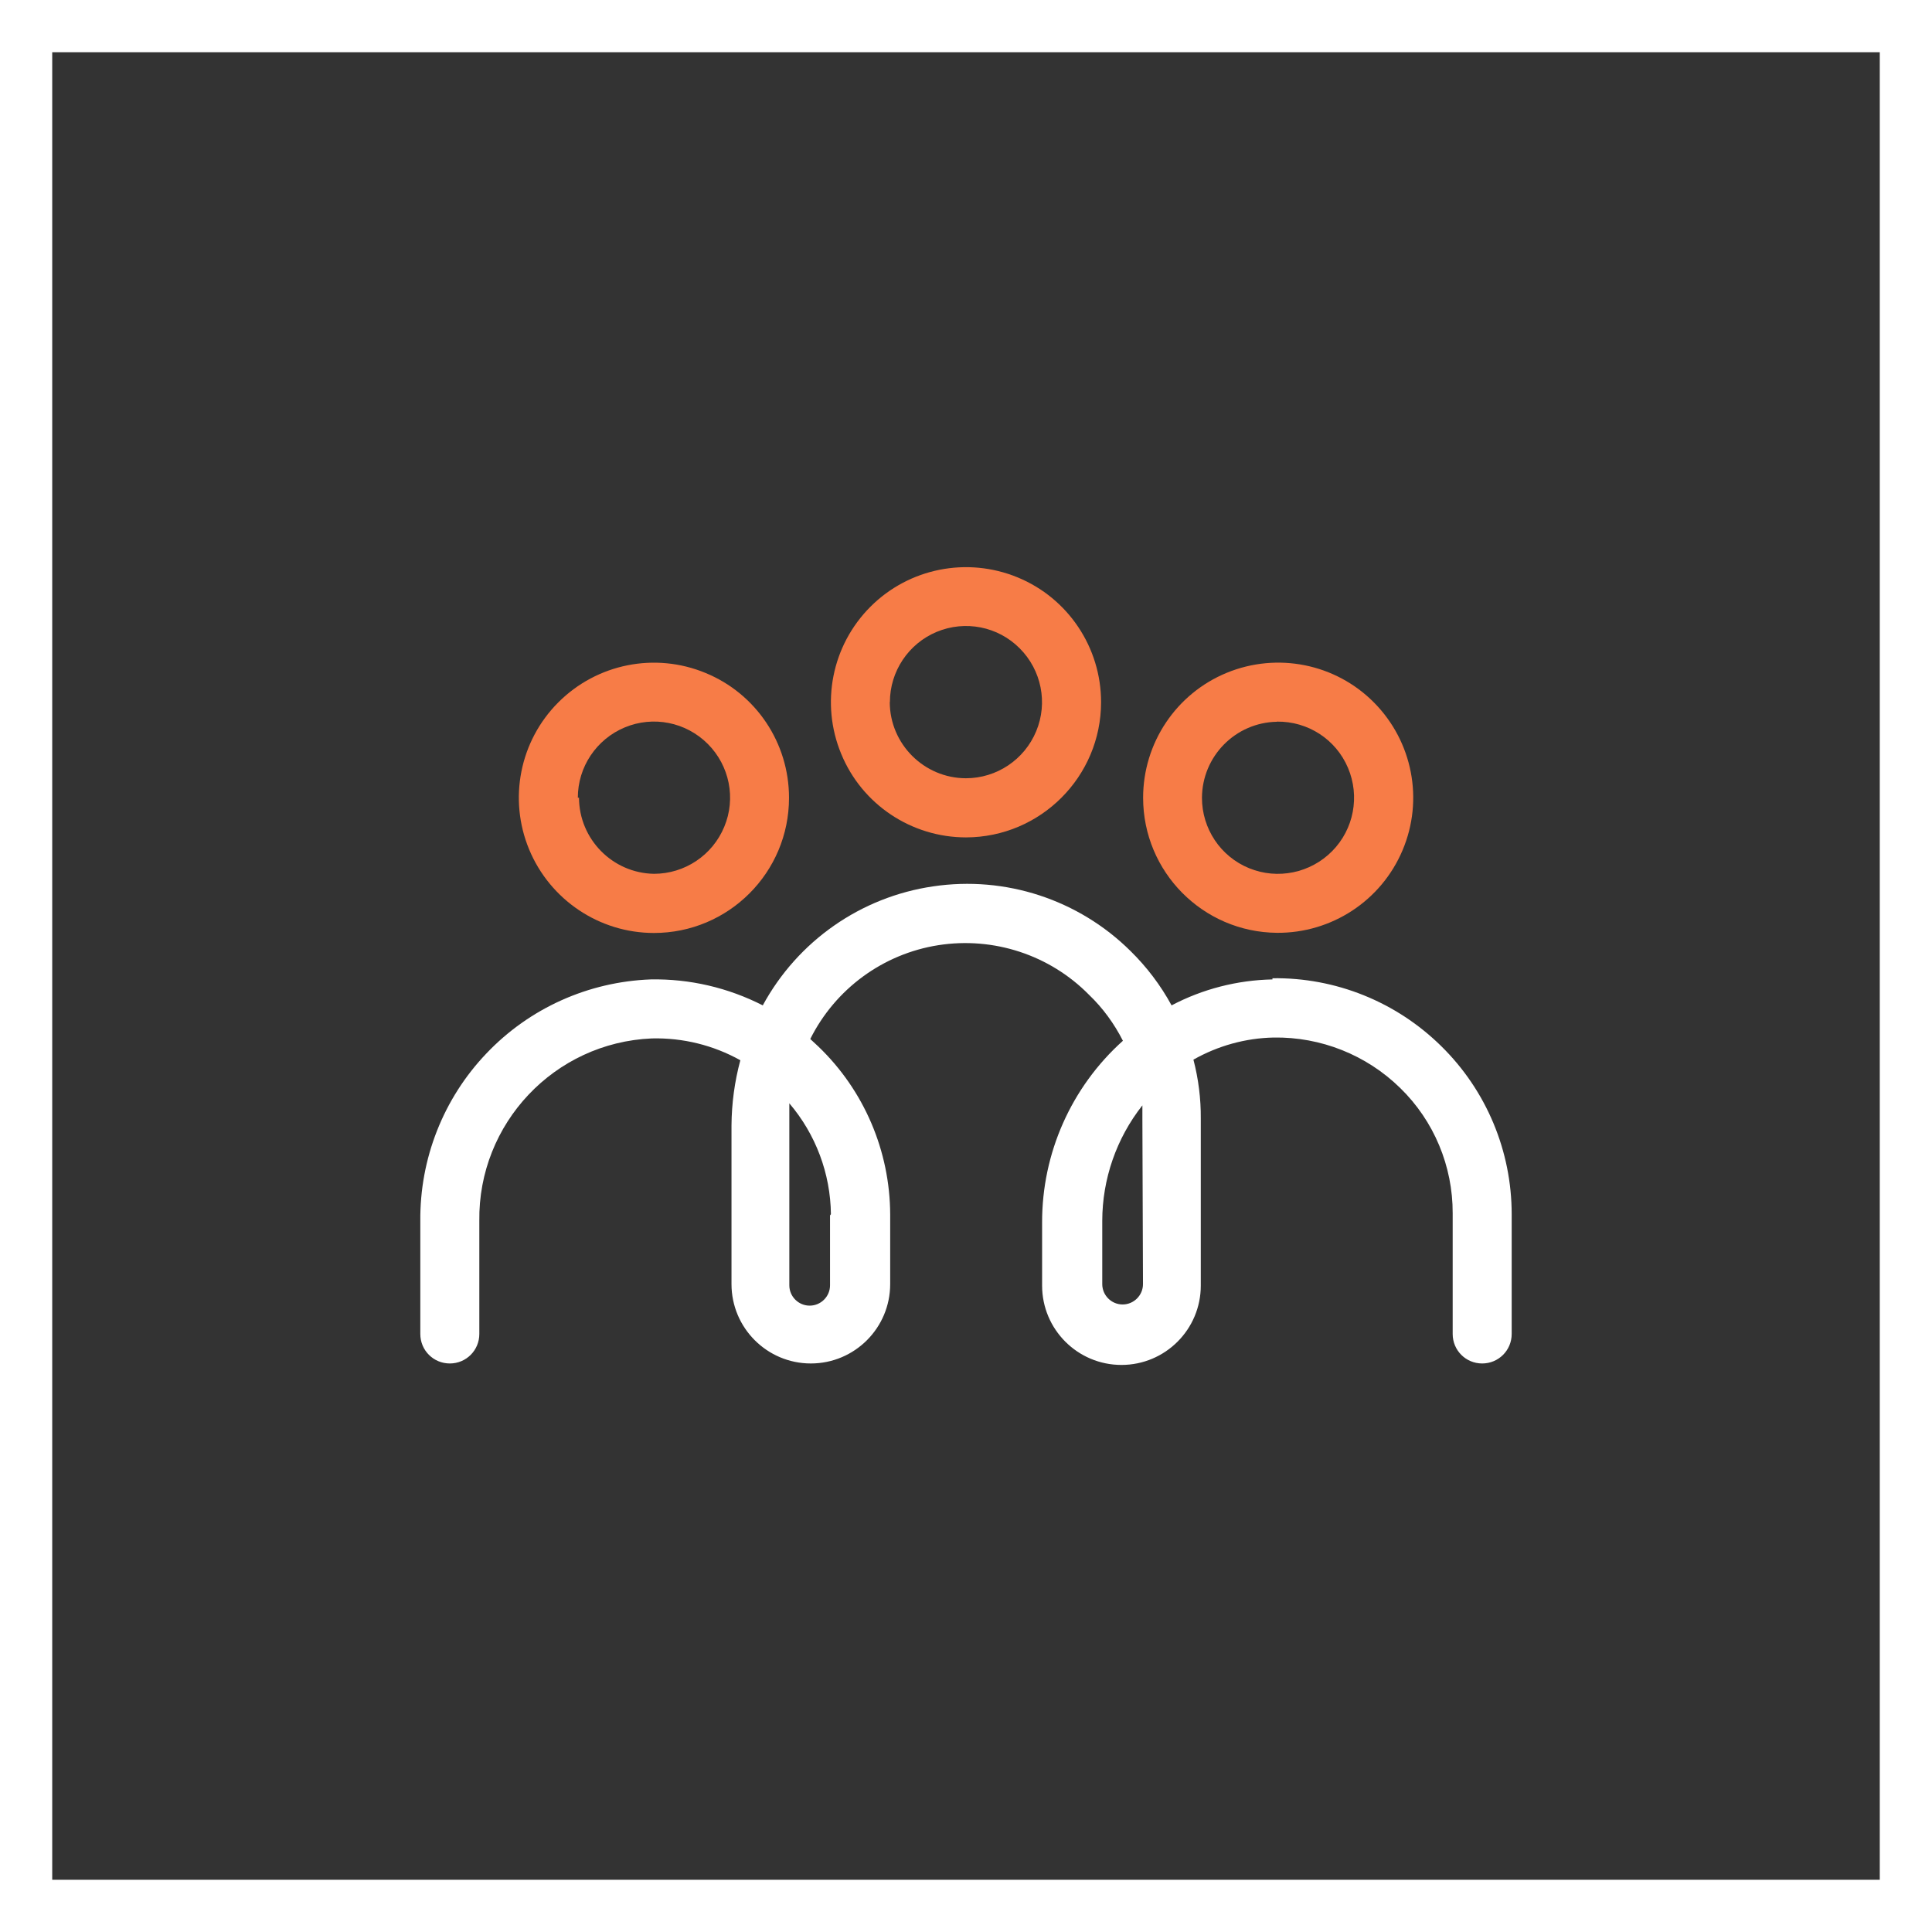 <svg width="74" height="74" viewBox="0 0 74 74" fill="none" xmlns="http://www.w3.org/2000/svg">
<rect x="0" y="0" width="74" height="74" fill="#333333" stroke="none"/>
<rect x="1" y="1" width="72" height="72" stroke="white" stroke-width="2"/>
<path d="M42.174 26.894C42.174 24.804 40.915 22.912 38.977 22.115C37.045 21.319 34.819 21.759 33.34 23.239C31.86 24.719 31.419 26.945 32.221 28.877C33.017 30.814 34.91 32.074 37 32.074C39.853 32.069 42.169 29.753 42.174 26.9V26.894ZM34.085 26.894C34.085 25.713 34.797 24.652 35.882 24.2C36.972 23.748 38.226 23.996 39.056 24.832C39.892 25.668 40.141 26.922 39.689 28.007C39.237 29.097 38.175 29.809 36.994 29.809C35.39 29.803 34.085 28.498 34.08 26.894H34.085Z" fill="#F77C47"/>
<path d="M48.908 35.729C51.004 35.746 52.907 34.498 53.721 32.566C54.54 30.634 54.105 28.402 52.63 26.911C51.156 25.42 48.925 24.974 46.987 25.77C45.05 26.567 43.784 28.459 43.784 30.555C43.784 33.396 46.072 35.706 48.913 35.729H48.908ZM48.908 27.64C50.094 27.623 51.167 28.318 51.63 29.408C52.094 30.498 51.856 31.758 51.026 32.599C50.196 33.441 48.936 33.701 47.846 33.255C46.75 32.809 46.038 31.741 46.038 30.56C46.044 28.967 47.32 27.674 48.908 27.645V27.64Z" fill="#F77C47"/>
<path d="M30.221 30.555C30.221 28.459 28.962 26.572 27.024 25.776C25.092 24.974 22.867 25.42 21.387 26.9C19.907 28.38 19.466 30.605 20.268 32.537C21.07 34.469 22.957 35.735 25.047 35.735C27.905 35.735 30.221 33.419 30.221 30.56V30.555ZM22.132 30.555C22.132 29.374 22.844 28.312 23.934 27.86C25.024 27.408 26.273 27.657 27.109 28.493C27.945 29.329 28.194 30.583 27.741 31.668C27.29 32.758 26.228 33.469 25.047 33.469C23.46 33.441 22.183 32.142 22.177 30.555H22.132Z" fill="#F77C47"/>
<path d="M48.738 37.514C47.388 37.542 46.066 37.881 44.874 38.508C44.456 37.74 43.925 37.039 43.304 36.429C41.316 34.458 38.514 33.537 35.74 33.95C32.967 34.356 30.555 36.045 29.216 38.508C27.888 37.83 26.414 37.486 24.923 37.514C22.533 37.604 20.279 38.615 18.63 40.35C16.98 42.078 16.077 44.383 16.099 46.767V51.094C16.099 51.721 16.602 52.224 17.229 52.224C17.856 52.224 18.359 51.721 18.359 51.094V46.767C18.308 43.033 21.234 39.932 24.968 39.774C26.154 39.745 27.323 40.033 28.357 40.61C28.137 41.423 28.024 42.265 28.018 43.106V49.184C28.018 50.862 29.38 52.224 31.057 52.224C32.735 52.224 34.096 50.862 34.096 49.184V46.507C34.085 44.084 33.097 41.768 31.351 40.09L31.035 39.796C31.995 37.876 33.82 36.537 35.938 36.203C38.056 35.87 40.209 36.576 41.711 38.102C42.242 38.61 42.677 39.209 43.01 39.864C41.033 41.638 39.909 44.168 39.915 46.823V49.241C39.915 50.919 41.276 52.28 42.954 52.28C44.632 52.28 45.993 50.919 45.993 49.241V42.846C45.999 42.084 45.903 41.321 45.711 40.587C46.648 40.056 47.705 39.762 48.783 39.74C50.591 39.711 52.337 40.406 53.63 41.672C54.924 42.931 55.647 44.666 55.641 46.473V51.094C55.641 51.721 56.144 52.224 56.771 52.224C57.398 52.224 57.901 51.721 57.901 51.094V46.507C57.901 44.089 56.935 41.773 55.206 40.073C53.483 38.373 51.156 37.435 48.738 37.469V37.514ZM31.792 46.552V49.23C31.792 49.659 31.442 50.009 31.012 50.009C30.583 50.009 30.233 49.659 30.233 49.23V42.259C31.244 43.445 31.809 44.948 31.826 46.507L31.792 46.552ZM43.779 49.184C43.779 49.614 43.428 49.964 42.999 49.964C42.57 49.964 42.219 49.614 42.219 49.184V46.767C42.219 45.163 42.762 43.598 43.756 42.338V42.846L43.779 49.184Z" fill="white"/>
</svg>
